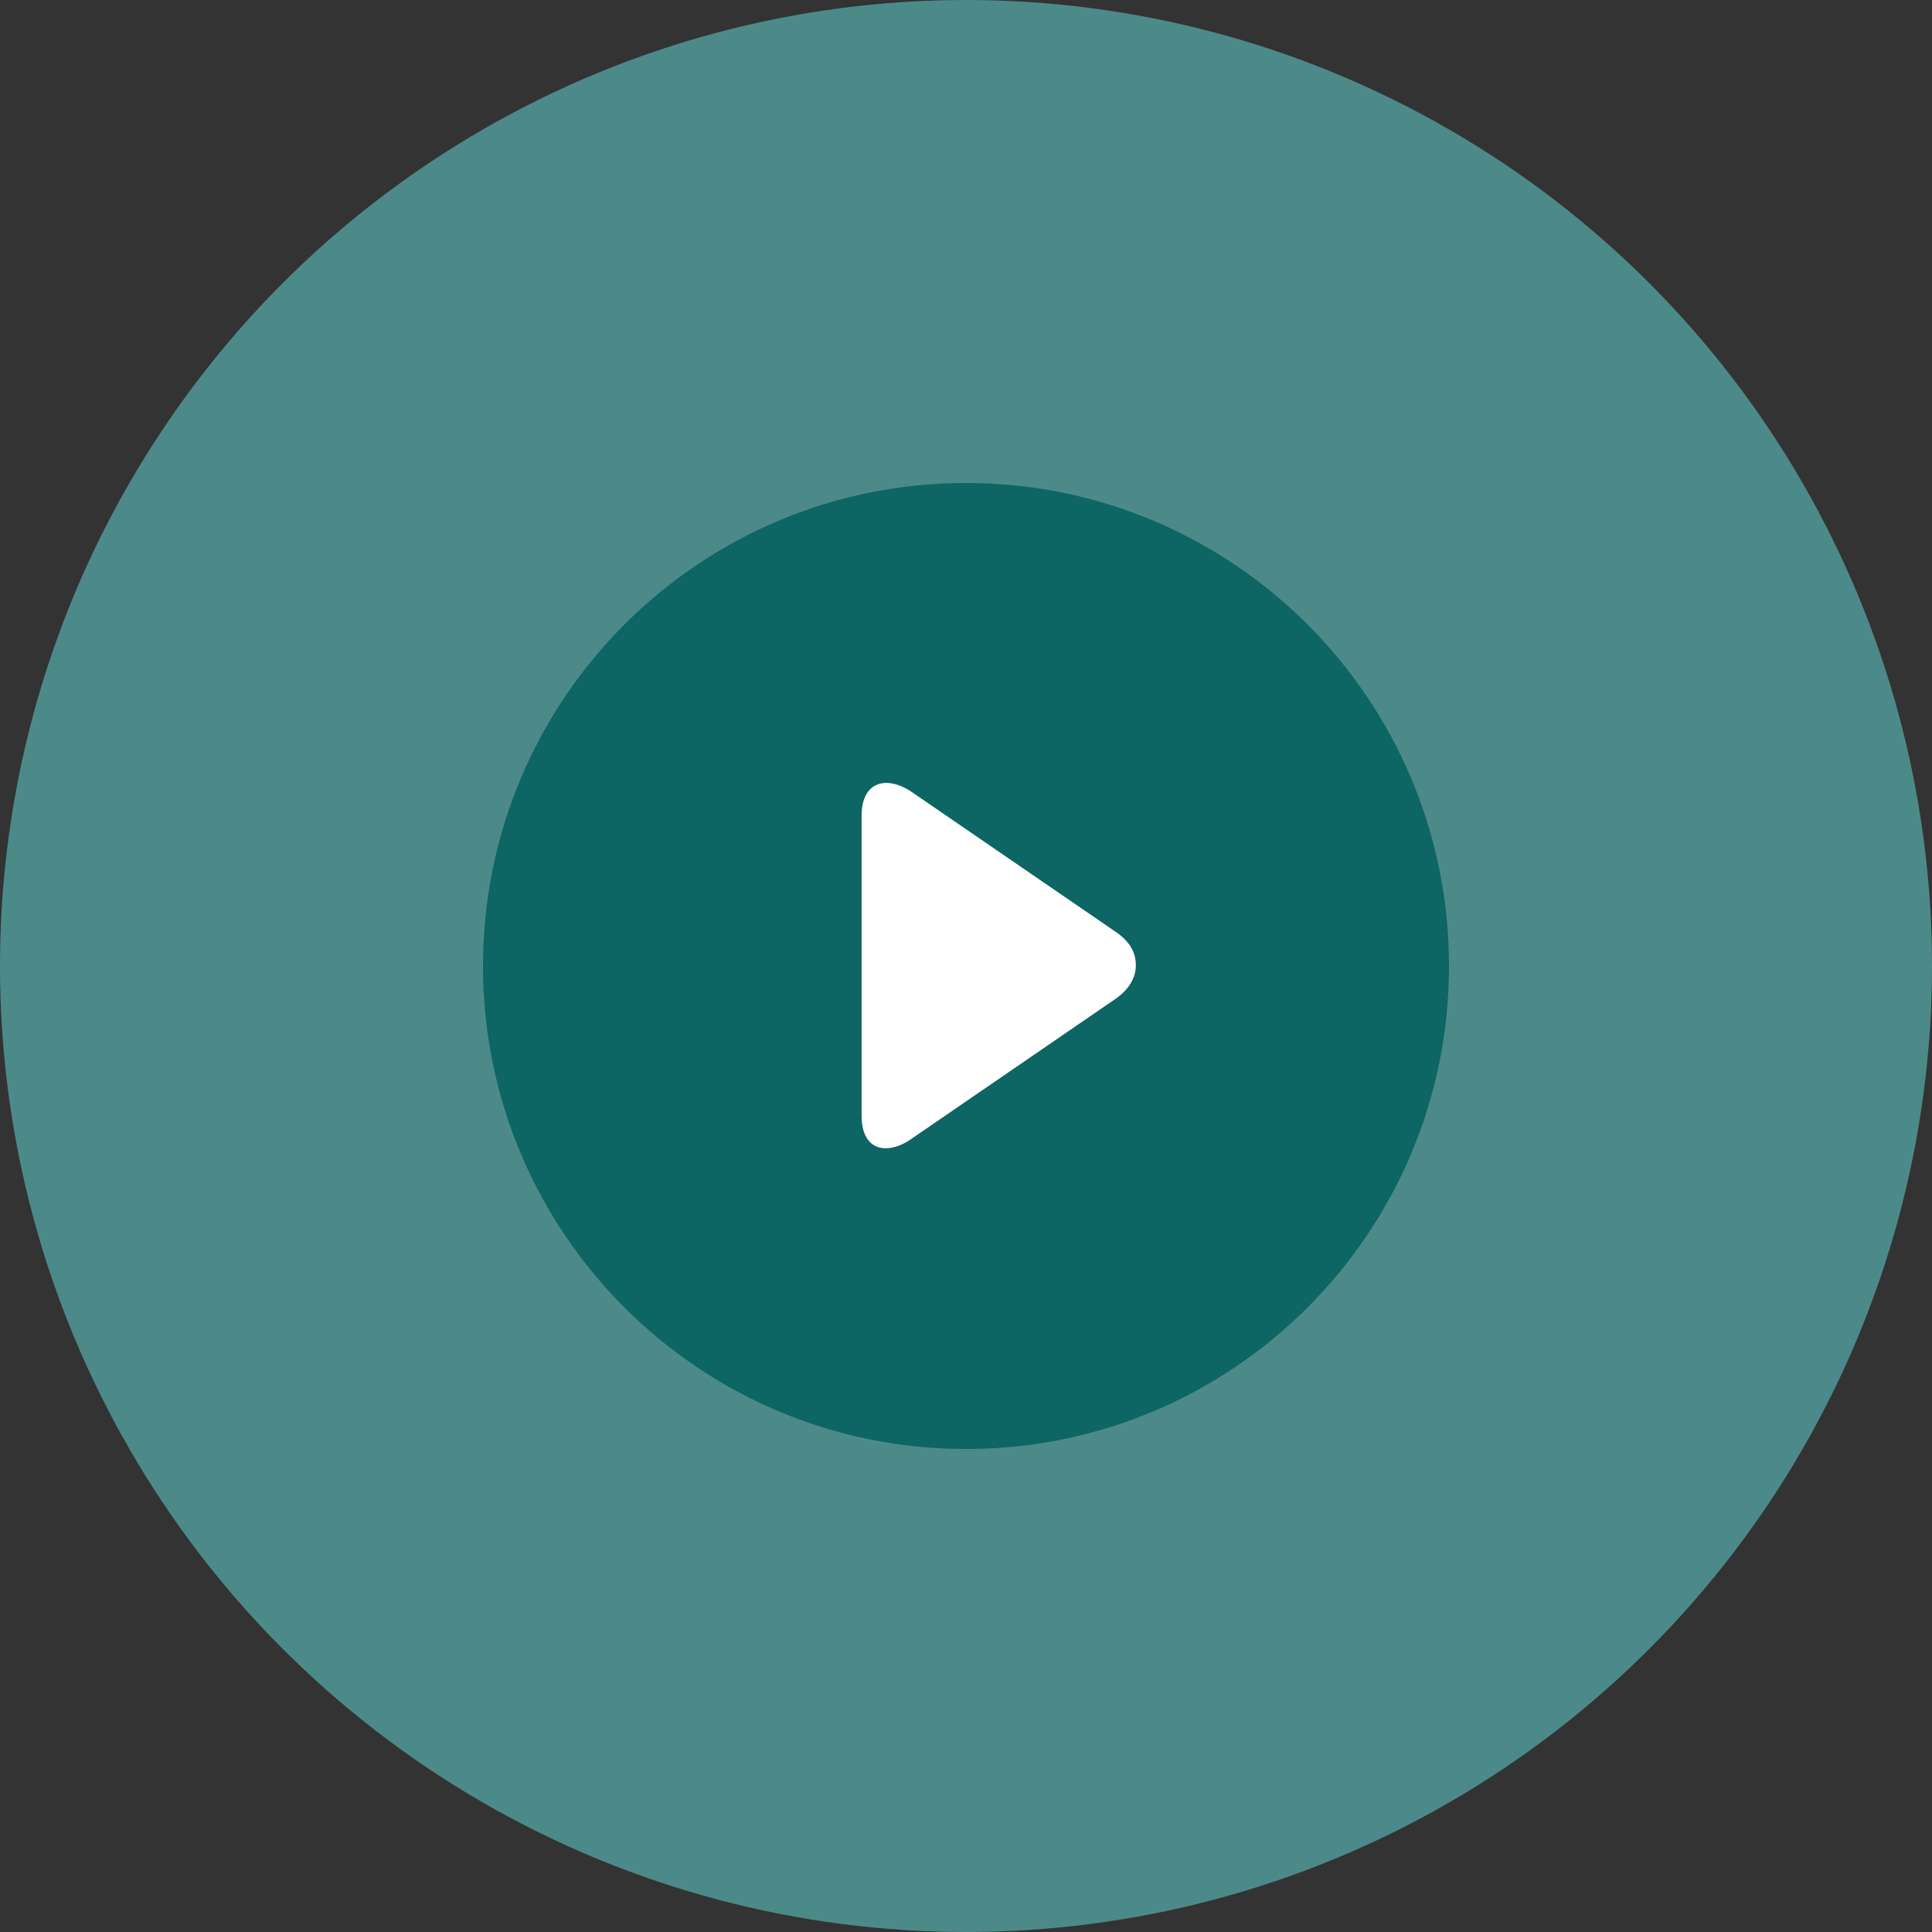<svg width="96" height="96" viewBox="0 0 96 96" fill="none" xmlns="http://www.w3.org/2000/svg">
<rect x="0" y="0" width="96" height="96" fill="#333333" stroke="none"/>
<circle cx="48" cy="48" r="48" fill="#4C8A89"/>
<g clip-path="url(#clip0_321_3129)">
<path d="M48 72C61.255 72 72 61.255 72 48C72 34.745 61.255 24 48 24C34.745 24 24 34.745 24 48C24 61.255 34.745 72 48 72Z" fill="#0D6564"/>
<path d="M55.452 46.312L45.366 39.396C44.913 39.067 44.419 38.902 44.048 38.902C43.266 38.902 42.813 39.52 42.813 40.508V55.451C42.813 56.48 43.266 57.057 44.007 57.057C44.419 57.057 44.872 56.892 45.325 56.563L55.41 49.647C56.069 49.194 56.44 48.617 56.44 47.959C56.44 47.3 56.11 46.765 55.452 46.312Z" fill="white"/>
</g>
<defs>
<clipPath id="clip0_321_3129">
<rect width="48" height="48" fill="white" transform="translate(24 24)"/>
</clipPath>
</defs>
</svg>
